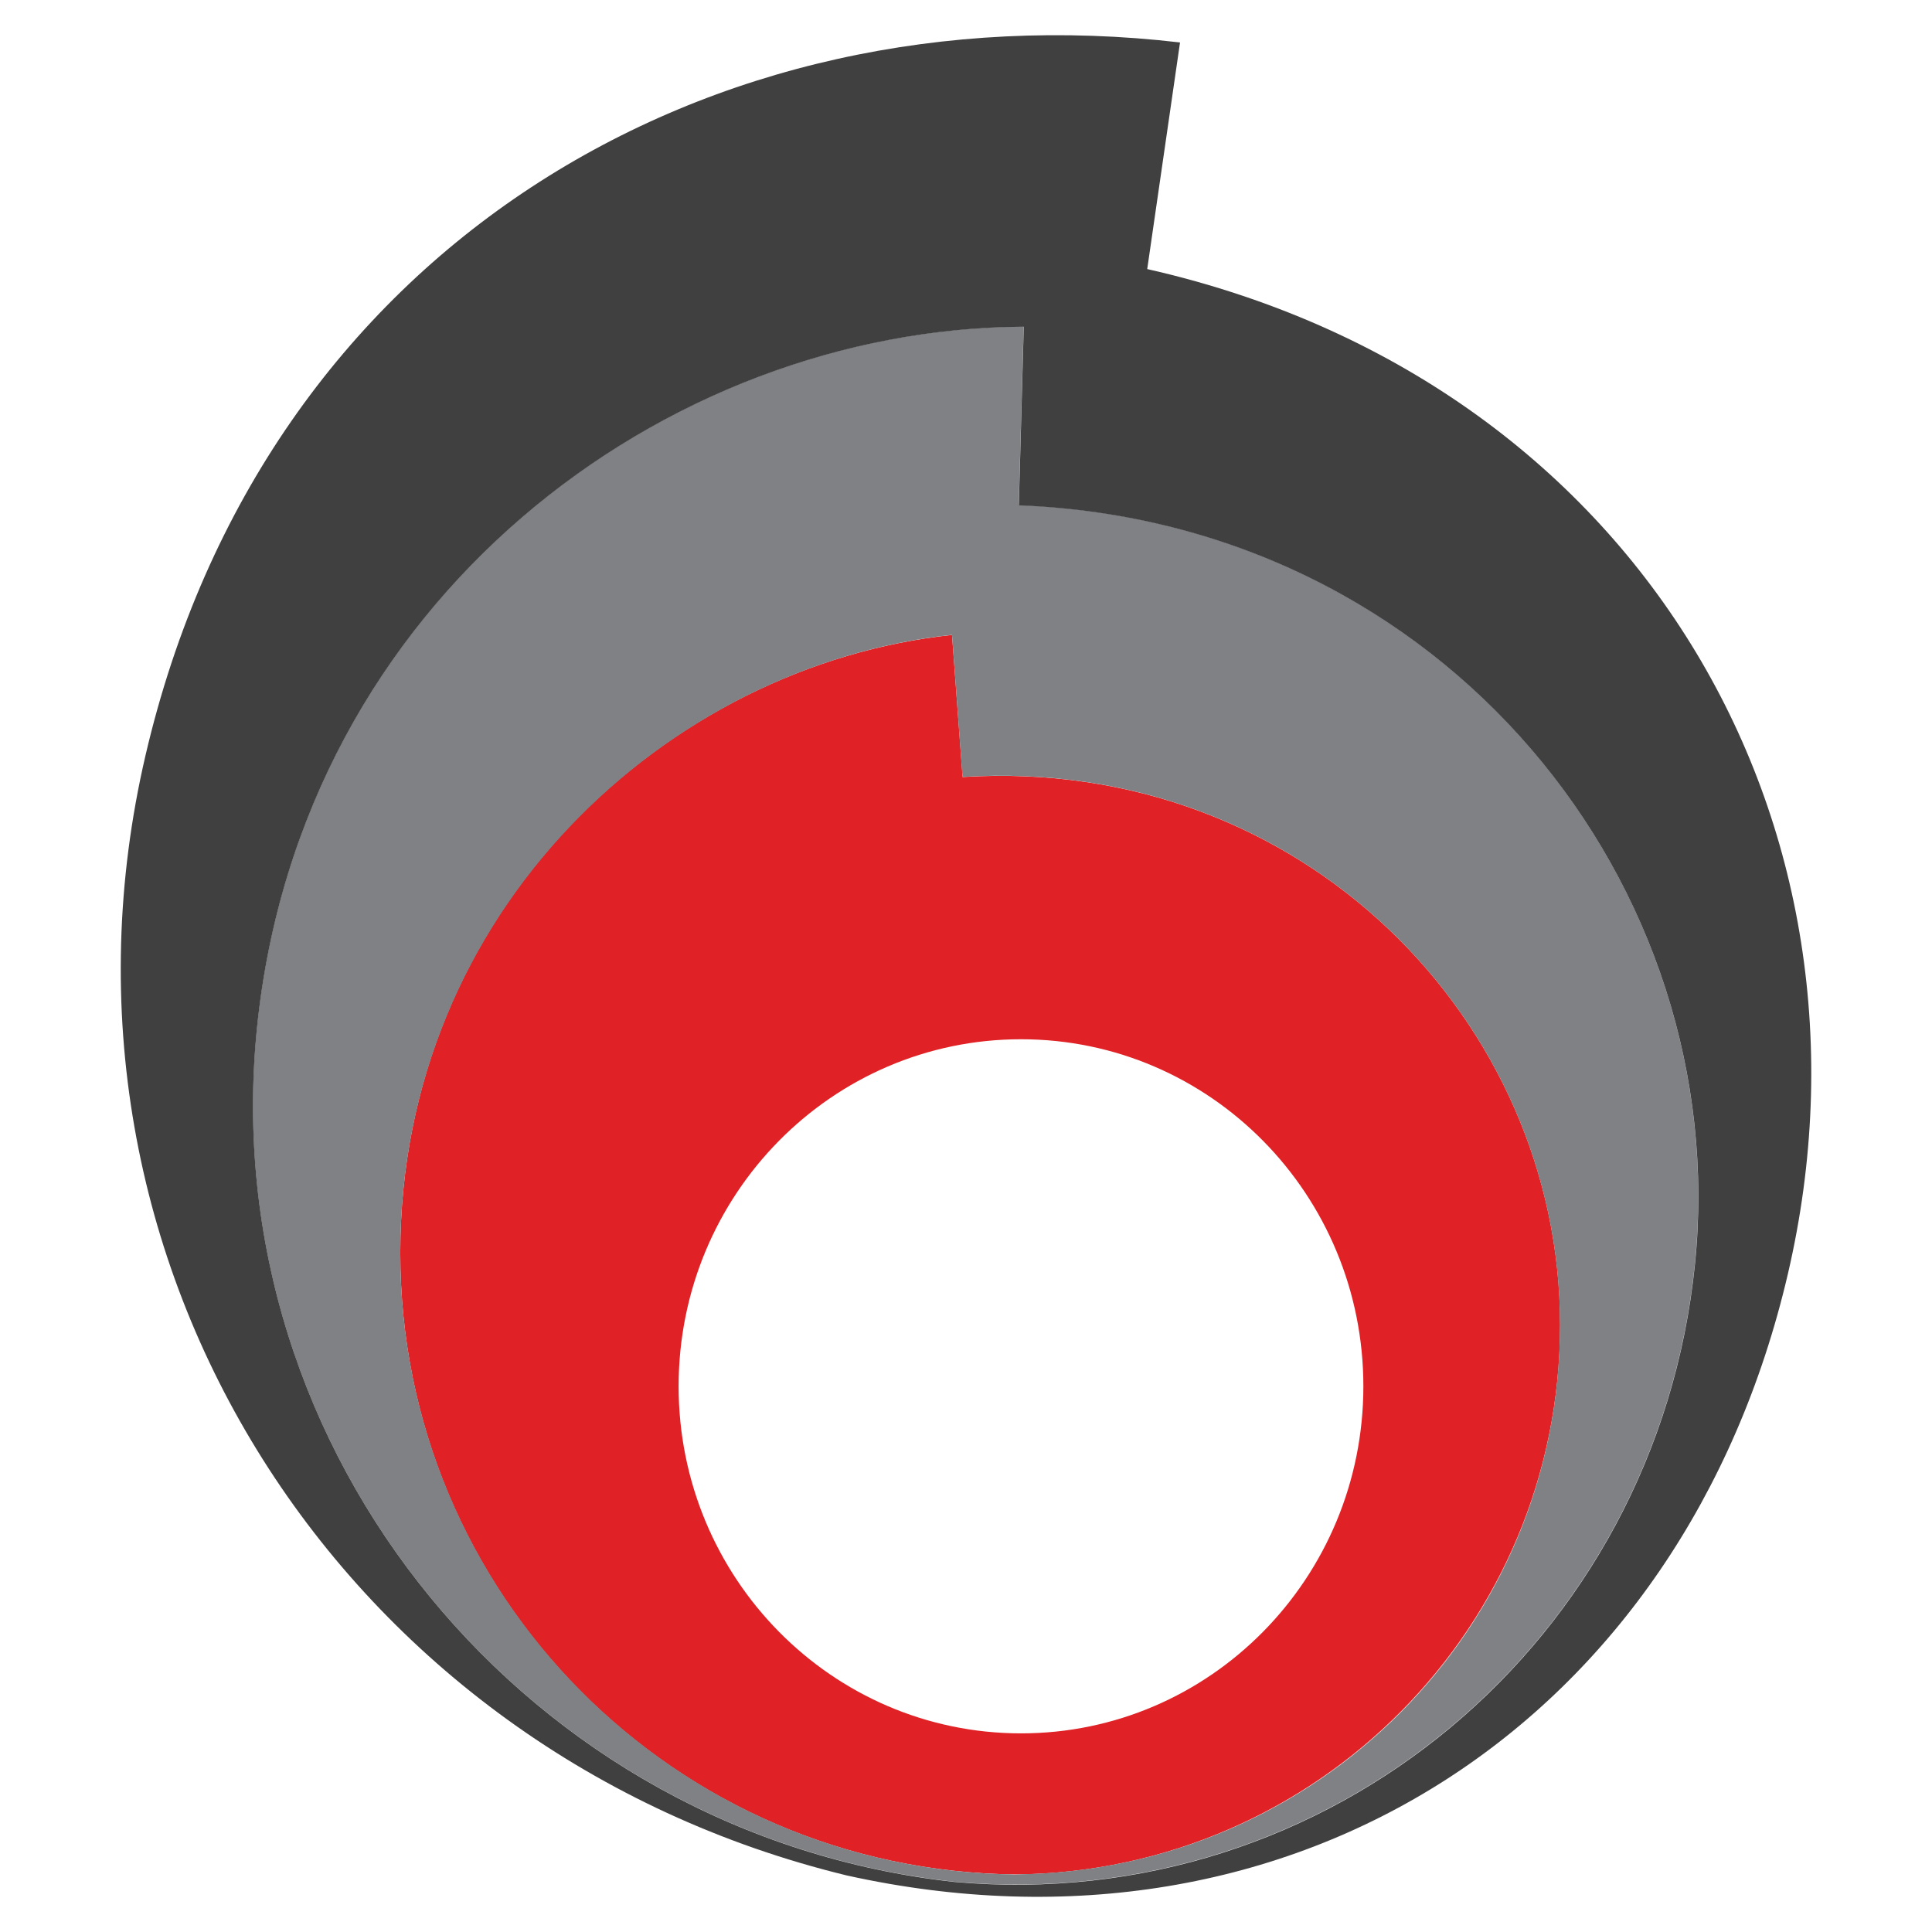 <?xml version="1.0" encoding="UTF-8"?><svg id="Layer_1" xmlns="http://www.w3.org/2000/svg" viewBox="0 0 192 192"><defs><style>.cls-1{fill:#e02226;}.cls-2{fill:#404041;}.cls-3{fill:#808184;}</style></defs><path class="cls-1" d="m101.47,172.26c-18.79,0-34.03-15.44-34.03-34.49s15.23-34.49,34.03-34.49,34.02,15.44,34.02,34.49-15.23,34.49-34.02,34.49m53.57-40.6c0-30.18-25.67-56.56-59.38-54.44l-1.05-14.12c-28.28,3-54.83,27.28-54.83,61.4s27.35,61.45,61.21,61.78c29.9-.33,54.05-24.65,54.05-54.63"/><path class="cls-3" d="m100.98,186.28c.2,0,.4.02.6.02h-1.2c.2,0,.4-.01.6-.02-33.86-.32-61.2-27.85-61.2-61.78s26.55-58.41,54.83-61.41l1.04,14.12c33.71-2.12,59.38,24.26,59.38,54.44s-24.15,54.3-54.05,54.62m.26-136.07l.49-17.75c-35.66.16-71.87,27.09-76.2,69.67-4.3,42.33,27.04,80.19,69.25,84.88,37.35,3.38,69.85-23.95,73.65-61.36,3.83-37.65-24.86-73.82-67.19-75.45"/><path class="cls-2" d="m168.44,125.67c-3.8,37.4-36.3,64.74-73.65,61.35-42.21-4.69-73.55-42.56-69.25-84.88,4.33-42.58,40.54-69.5,76.2-69.67l-.49,17.75c42.33,1.63,71.02,37.8,67.19,75.45M114.01,26.74l3.26-22.52C70.62-1.24,26.25,24.44,14.46,75.07c-11.72,50.32,19.57,99.13,69.69,111.31,44.47,9.85,83.17-15.32,93.53-59.79,10.43-44.76-14.89-88.81-63.67-99.85"/></svg>